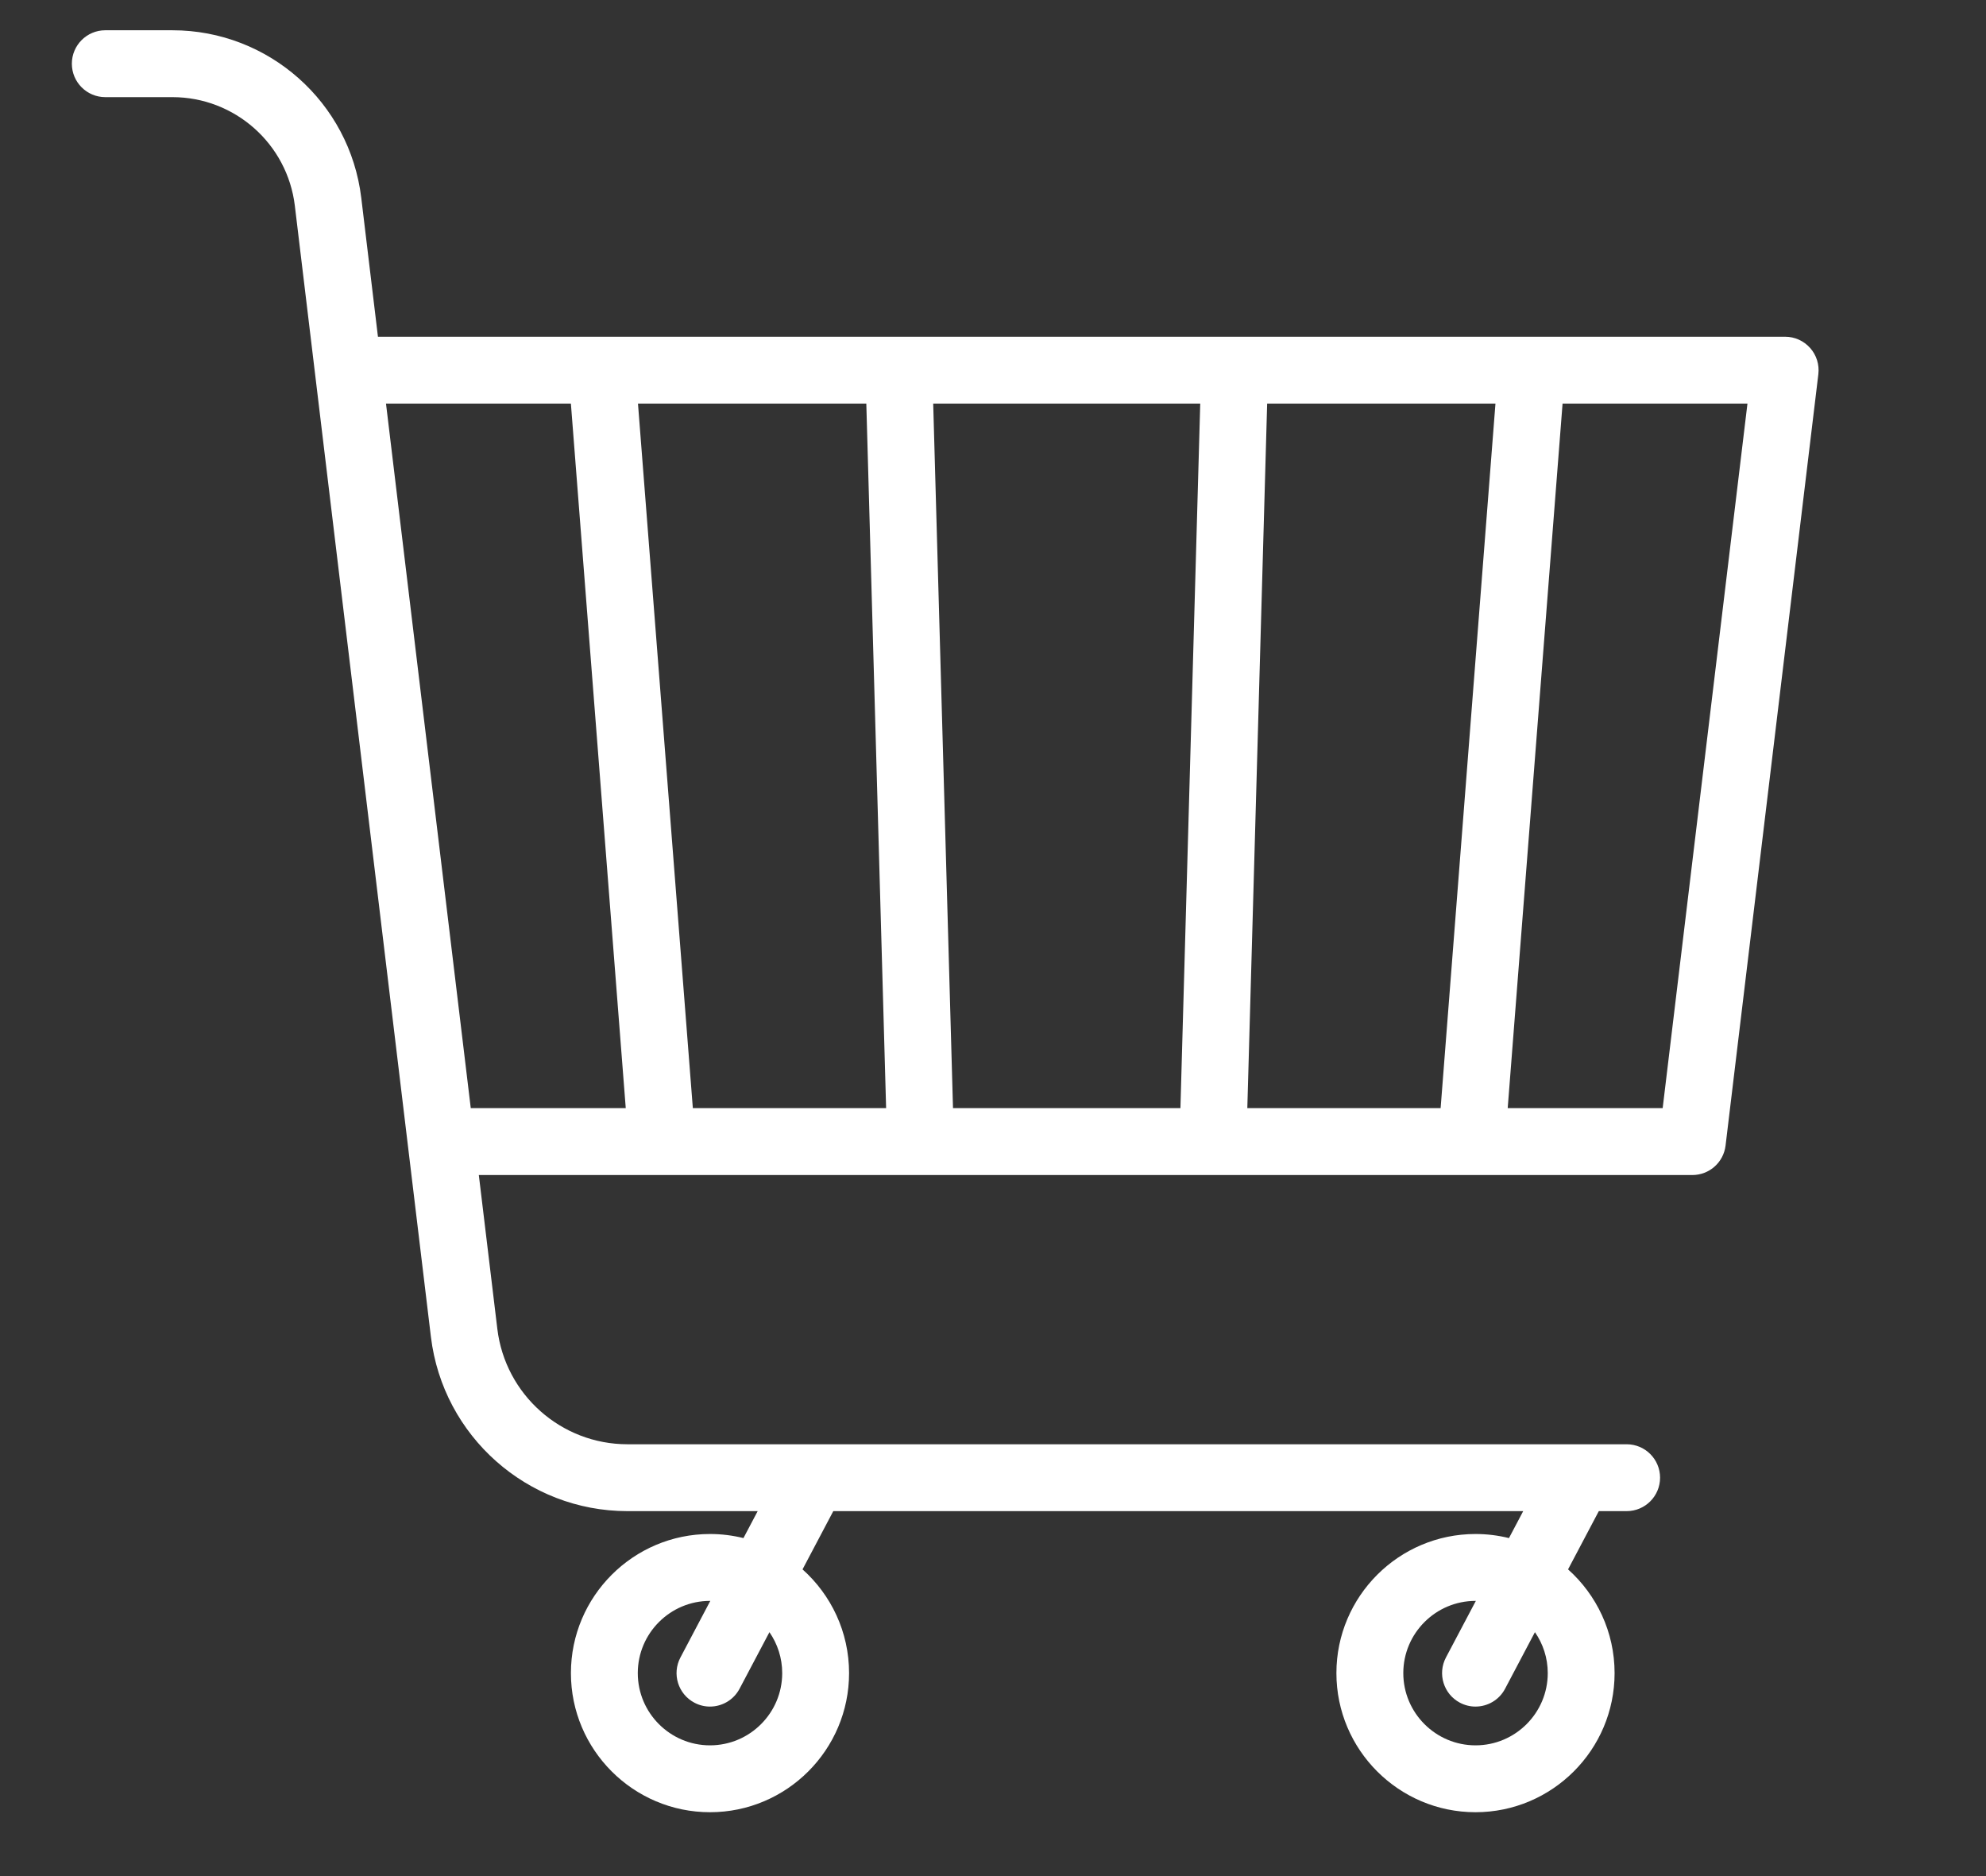 <?xml version="1.0" encoding="utf-8"?>
<!-- Generator: Adobe Illustrator 17.0.0, SVG Export Plug-In . SVG Version: 6.00 Build 0)  -->
<!DOCTYPE svg PUBLIC "-//W3C//DTD SVG 1.1//EN" "http://www.w3.org/Graphics/SVG/1.1/DTD/svg11.dtd">
<svg version="1.1" id="Layer_1" xmlns="http://www.w3.org/2000/svg" xmlns:xlink="http://www.w3.org/1999/xlink" x="0px" y="0px"
	 width="72px" height="68px" viewBox="0 0 72 68" enable-background="new 0 0 72 68" xml:space="preserve">
<rect x="0" y="0" width="72" height="68" fill="#333333" stroke="none"/>
<g>
	<path fill="#FFFFFF" d="M65.625,12.613c-0.231-0.26-0.56-0.408-0.907-0.408H13.702l-0.605-5.036
		c-0.417-3.462-3.36-6.072-6.846-6.072H3.817c-0.669,0-1.212,0.543-1.212,1.212c0,0.669,0.543,1.212,1.212,1.212h2.433
		c2.26,0,4.169,1.692,4.439,3.937l4.933,40.996c0.434,3.601,3.496,6.318,7.124,6.318h4.723l-0.516,0.977
		c-0.388-0.096-0.795-0.148-1.213-0.148c-2.78,0-5.042,2.262-5.042,5.042c0,2.78,2.262,5.042,5.042,5.042s5.042-2.262,5.042-5.042
		c0-1.492-0.653-2.836-1.687-3.76l1.115-2.111h25.012l-0.516,0.977c-0.389-0.096-0.795-0.148-1.214-0.148
		c-2.78,0-5.042,2.262-5.042,5.042c0,2.78,2.262,5.042,5.042,5.042s5.043-2.262,5.043-5.042c0-1.492-0.653-2.836-1.687-3.76
		l1.115-2.111h1.009c0.669,0,1.212-0.543,1.212-1.212c0-0.67-0.543-1.212-1.212-1.212H22.746c-2.402,0-4.429-1.799-4.716-4.183
		l-0.671-5.575h43.995c0.614,0,1.131-0.458,1.204-1.068l3.364-27.96C65.963,13.217,65.855,12.871,65.625,12.613L65.625,12.613z
		 M28.358,60.643c0,1.443-1.174,2.618-2.618,2.618c-1.444,0-2.618-1.174-2.618-2.618c0-1.444,1.174-2.618,2.618-2.618
		c0.004,0,0.007,0,0.011,0l-1.083,2.052c-0.313,0.592-0.086,1.325,0.506,1.638c0.181,0.096,0.374,0.141,0.565,0.141
		c0.435,0,0.855-0.235,1.073-0.647l1.083-2.05C28.186,59.581,28.358,60.092,28.358,60.643L28.358,60.643z M56.112,60.643
		c0,1.443-1.174,2.618-2.618,2.618c-1.443,0-2.619-1.174-2.619-2.618c0-1.444,1.175-2.618,2.619-2.618c0.003,0,0.007,0,0.011,0
		l-1.084,2.052c-0.312,0.592-0.086,1.325,0.506,1.638c0.181,0.096,0.374,0.141,0.565,0.141c0.436,0,0.856-0.235,1.073-0.647
		l1.082-2.05C55.94,59.581,56.112,60.092,56.112,60.643L56.112,60.643z M33.832,14.629h9.681l-0.718,25.536H34.55L33.832,14.629z
		 M32.125,40.165h-7.007l-1.989-25.536h8.278L32.125,40.165z M45.939,14.629h8.277l-1.988,25.536H45.22L45.939,14.629z
		 M13.994,14.629h6.703l1.989,25.536h-5.619L13.994,14.629z M60.278,40.165h-5.618l1.989-25.536h6.703L60.278,40.165z
		 M60.278,40.165"/>
</g>
</svg>
